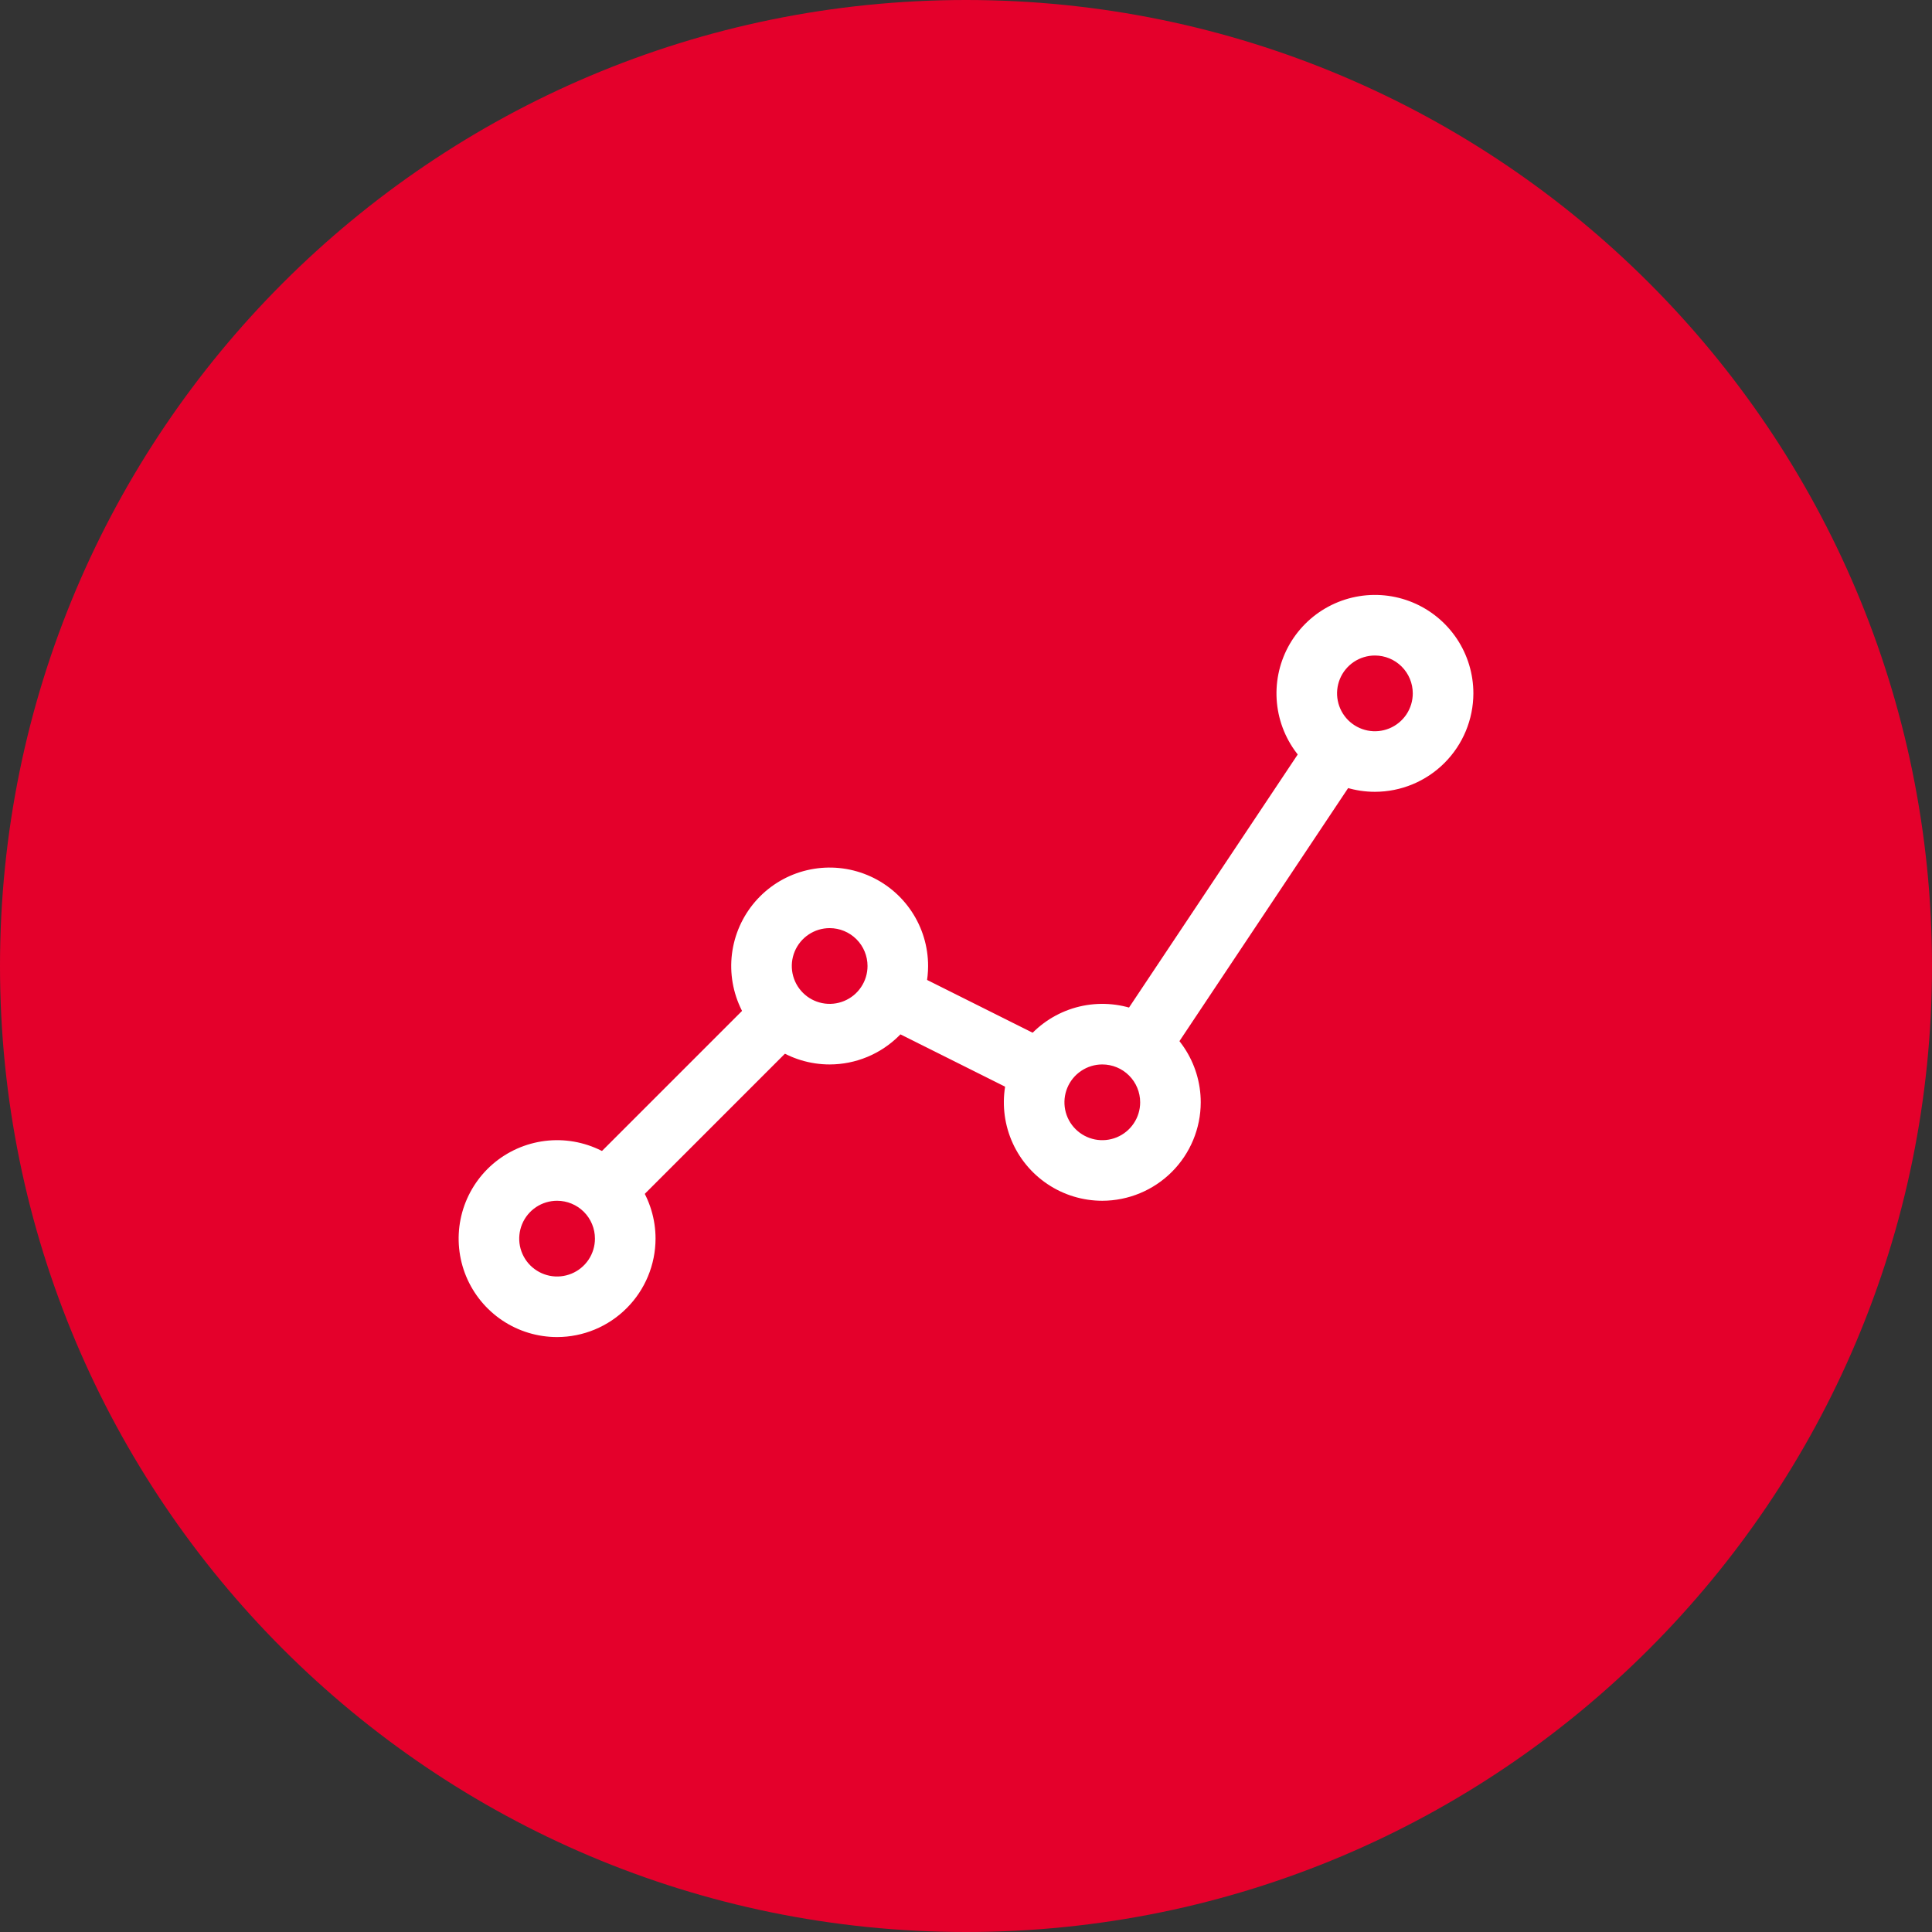 <svg width="68" height="68" viewBox="0 0 68 68" fill="none" xmlns="http://www.w3.org/2000/svg">
<rect x="0" y="0" width="68" height="68" fill="#333333" stroke="none"/>
<path d="M34 68C52.778 68 68 52.778 68 34C68 15.222 52.778 0 34 0C15.222 0 0 15.222 0 34C0 52.778 15.222 68 34 68Z" fill="#E4002B"/>
<path d="M46.175 25.806L39.51 35.804L41.284 36.987L47.949 26.989L46.175 25.806Z" fill="white"/>
<path d="M31.813 34.083L30.859 35.99L36.166 38.643L37.12 36.736L31.813 34.083Z" fill="white"/>
<path d="M26.755 34.943L20.551 41.147L22.059 42.655L28.263 36.45L26.755 34.943Z" fill="white"/>
<path d="M19.608 47.06C18.922 47.06 18.252 46.857 17.683 46.477C17.113 46.096 16.669 45.555 16.406 44.922C16.144 44.288 16.076 43.592 16.209 42.919C16.343 42.247 16.673 41.63 17.157 41.145C17.642 40.661 18.259 40.331 18.932 40.197C19.604 40.063 20.3 40.132 20.934 40.394C21.567 40.657 22.108 41.101 22.489 41.67C22.869 42.24 23.073 42.91 23.073 43.596C23.071 44.514 22.706 45.395 22.056 46.044C21.407 46.694 20.526 47.059 19.608 47.06ZM19.608 42.263C19.344 42.263 19.086 42.341 18.867 42.487C18.648 42.634 18.477 42.842 18.376 43.086C18.276 43.329 18.249 43.597 18.3 43.855C18.352 44.114 18.479 44.352 18.665 44.538C18.852 44.724 19.089 44.851 19.348 44.903C19.606 44.954 19.874 44.928 20.118 44.827C20.361 44.726 20.569 44.555 20.716 44.336C20.862 44.117 20.94 43.859 20.94 43.596C20.94 43.242 20.8 42.903 20.55 42.653C20.3 42.403 19.961 42.263 19.608 42.263Z" fill="white"/>
<path d="M29.201 37.465C28.516 37.465 27.846 37.262 27.276 36.881C26.706 36.5 26.262 35.959 26 35.326C25.738 34.693 25.669 33.996 25.803 33.324C25.937 32.652 26.267 32.035 26.751 31.55C27.236 31.065 27.853 30.735 28.525 30.602C29.198 30.468 29.894 30.537 30.527 30.799C31.16 31.061 31.702 31.505 32.082 32.075C32.463 32.645 32.666 33.315 32.666 34C32.665 34.919 32.3 35.799 31.65 36.449C31 37.098 30.12 37.464 29.201 37.465ZM29.201 32.667C28.938 32.667 28.68 32.745 28.461 32.892C28.242 33.038 28.071 33.247 27.97 33.49C27.869 33.734 27.843 34.002 27.894 34.26C27.946 34.519 28.073 34.756 28.259 34.942C28.445 35.129 28.683 35.256 28.941 35.307C29.2 35.359 29.468 35.332 29.711 35.231C29.955 35.13 30.163 34.96 30.309 34.74C30.456 34.521 30.534 34.264 30.534 34C30.534 33.647 30.394 33.308 30.144 33.058C29.894 32.808 29.555 32.667 29.201 32.667Z" fill="white"/>
<path d="M38.797 42.263C38.112 42.263 37.442 42.06 36.872 41.679C36.302 41.298 35.858 40.757 35.596 40.124C35.334 39.491 35.265 38.794 35.399 38.122C35.532 37.45 35.862 36.832 36.347 36.348C36.831 35.863 37.449 35.533 38.121 35.399C38.793 35.266 39.49 35.334 40.123 35.596C40.756 35.859 41.297 36.303 41.678 36.873C42.059 37.443 42.262 38.112 42.262 38.798C42.261 39.716 41.895 40.597 41.246 41.246C40.596 41.896 39.716 42.261 38.797 42.263ZM38.797 37.465C38.533 37.465 38.276 37.543 38.057 37.69C37.837 37.836 37.667 38.044 37.566 38.288C37.465 38.531 37.439 38.799 37.49 39.058C37.541 39.316 37.668 39.554 37.855 39.74C38.041 39.926 38.279 40.053 38.537 40.105C38.796 40.156 39.064 40.13 39.307 40.029C39.551 39.928 39.759 39.757 39.905 39.538C40.052 39.319 40.13 39.061 40.13 38.798C40.13 38.444 39.989 38.105 39.739 37.855C39.489 37.605 39.151 37.465 38.797 37.465Z" fill="white"/>
<path d="M48.393 27.869C47.708 27.869 47.038 27.666 46.468 27.285C45.898 26.905 45.454 26.364 45.191 25.73C44.929 25.097 44.861 24.401 44.994 23.729C45.128 23.056 45.458 22.439 45.943 21.954C46.427 21.47 47.045 21.14 47.717 21.006C48.389 20.872 49.086 20.941 49.719 21.203C50.352 21.465 50.893 21.91 51.274 22.479C51.655 23.049 51.858 23.719 51.858 24.404C51.856 25.323 51.491 26.203 50.841 26.853C50.192 27.503 49.311 27.868 48.393 27.869ZM48.393 23.072C48.129 23.072 47.871 23.15 47.652 23.296C47.433 23.443 47.262 23.651 47.161 23.895C47.061 24.138 47.034 24.406 47.086 24.665C47.137 24.923 47.264 25.16 47.45 25.347C47.637 25.533 47.874 25.66 48.133 25.712C48.391 25.763 48.659 25.737 48.903 25.636C49.146 25.535 49.354 25.364 49.501 25.145C49.647 24.926 49.725 24.668 49.725 24.404C49.725 24.051 49.585 23.712 49.335 23.462C49.085 23.212 48.746 23.072 48.393 23.072Z" fill="white"/>
</svg>

